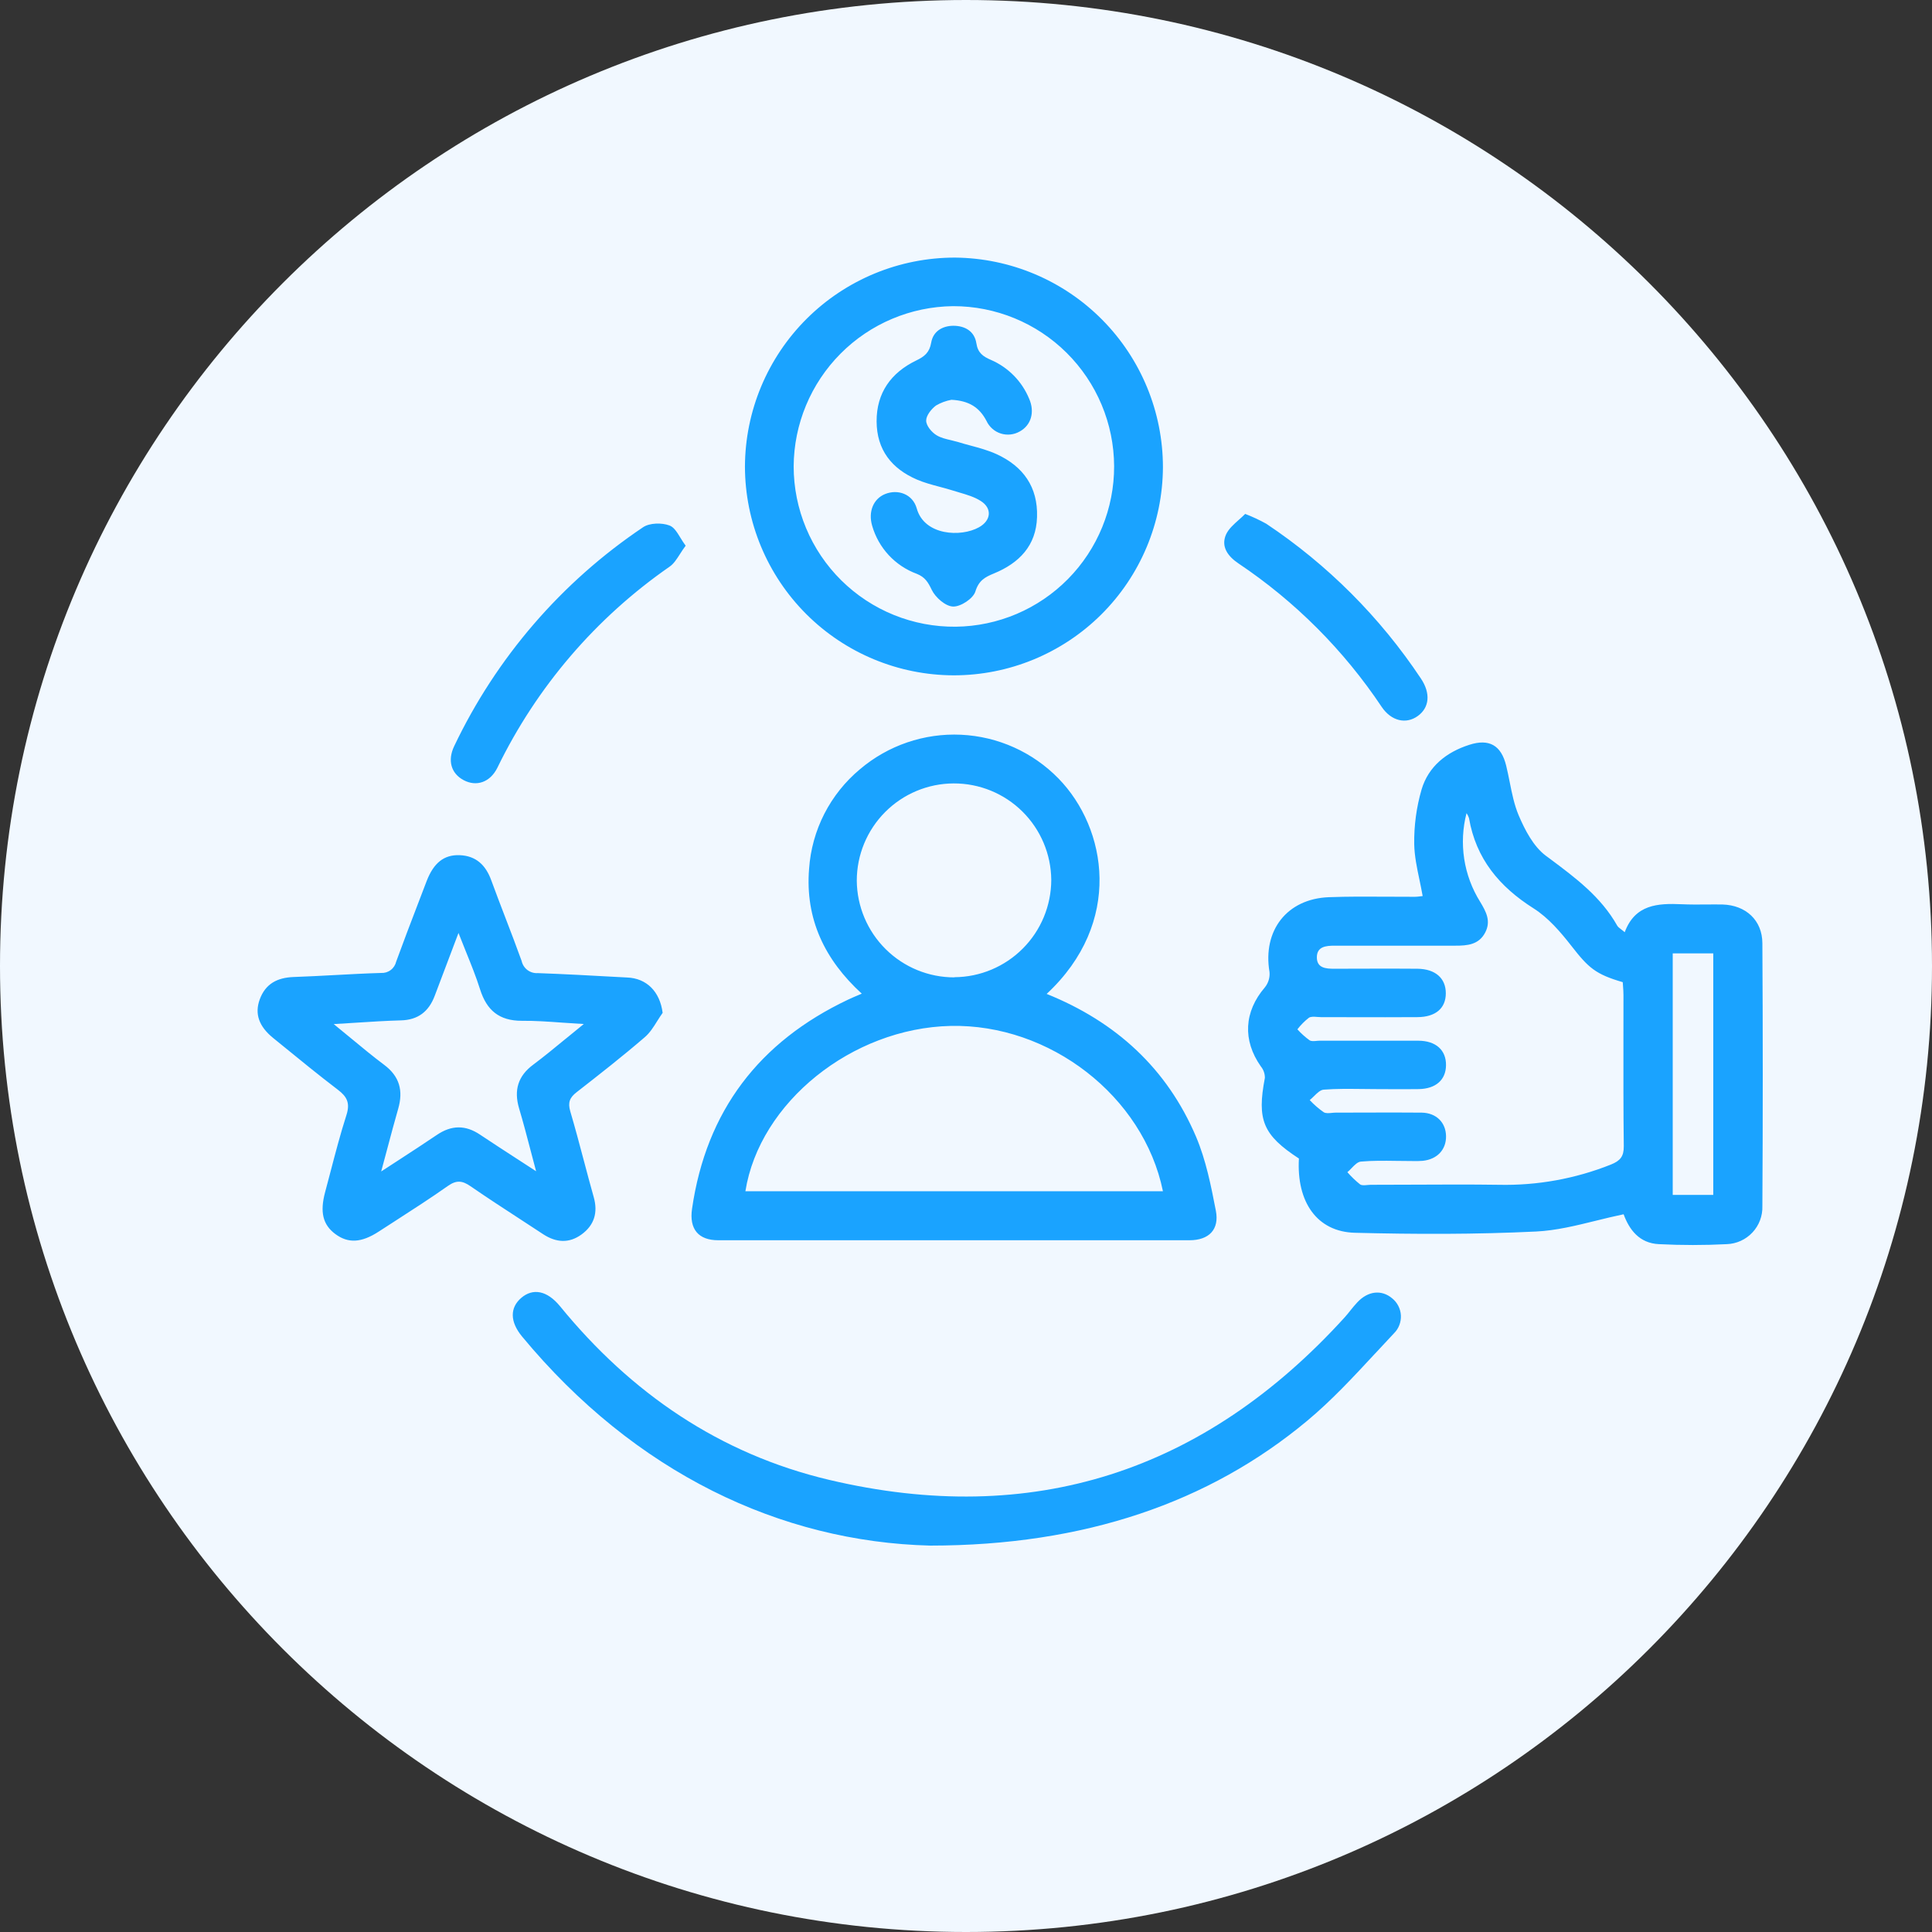 <svg width="60" height="60" viewBox="0 0 60 60" fill="none" xmlns="http://www.w3.org/2000/svg">
<rect x="0" y="0" width="60" height="60" fill="#333333" stroke="none"/>
<g id="Group 1000003723">
<path id="Vector" d="M30 60C46.569 60 60 46.569 60 30C60 13.431 46.569 0 30 0C13.431 0 0 13.431 0 30C0 46.569 13.431 60 30 60Z" fill="#F1F8FF"/>
<path id="Union" fill-rule="evenodd" clip-rule="evenodd" d="M25.038 19.07C26.252 20.284 27.898 20.968 29.615 20.973C31.333 20.974 32.981 20.296 34.2 19.085C35.418 17.875 36.107 16.231 36.116 14.513C36.116 12.796 35.437 11.148 34.228 9.928C33.02 8.709 31.378 8.016 29.661 8C27.935 7.998 26.279 8.68 25.055 9.897C23.832 11.114 23.141 12.766 23.135 14.492C23.139 16.209 23.823 17.855 25.038 19.07ZM33.126 10.958C34.063 11.889 34.594 13.154 34.6 14.476C34.604 15.787 34.089 17.047 33.168 17.981C32.247 18.915 30.995 19.448 29.683 19.463C29.025 19.47 28.372 19.346 27.761 19.099C27.151 18.852 26.595 18.486 26.127 18.023C25.659 17.56 25.287 17.009 25.033 16.401C24.779 15.793 24.648 15.142 24.648 14.483C24.655 13.17 25.179 11.913 26.105 10.982C27.031 10.051 28.286 9.522 29.599 9.508C30.92 9.506 32.189 10.027 33.126 10.958ZM37.144 35.301C36.243 33.186 34.662 31.736 32.505 30.867C34.886 28.65 34.378 25.723 32.875 24.18C32.075 23.358 30.993 22.872 29.848 22.818C28.703 22.764 27.58 23.148 26.706 23.89C26.248 24.272 25.872 24.743 25.6 25.274C25.329 25.805 25.168 26.386 25.127 26.981C25.001 28.541 25.615 29.808 26.763 30.859L26.681 30.894C26.549 30.95 26.444 30.994 26.339 31.044C23.576 32.352 21.932 34.501 21.492 37.541C21.4 38.172 21.69 38.517 22.307 38.517H36.94C37.544 38.517 37.874 38.185 37.759 37.597C37.609 36.82 37.451 36.025 37.144 35.301ZM29.52 31.861C32.602 31.792 35.513 34.042 36.116 36.995H23.149C23.588 34.236 26.459 31.93 29.52 31.861ZM31.766 29.456C31.203 30.022 30.439 30.343 29.641 30.348V30.353C28.841 30.355 28.074 30.04 27.506 29.477C26.938 28.915 26.615 28.151 26.608 27.351C26.608 26.552 26.925 25.786 27.488 25.22C28.052 24.653 28.817 24.333 29.616 24.33C30.415 24.327 31.183 24.64 31.751 25.202C32.319 25.764 32.642 26.528 32.648 27.327C32.646 28.125 32.329 28.891 31.766 29.456ZM49.565 37.91C49.849 37.84 50.134 37.77 50.423 37.71C50.596 38.184 50.909 38.611 51.52 38.638C52.222 38.674 52.926 38.674 53.628 38.638C53.931 38.627 54.217 38.497 54.424 38.275C54.631 38.054 54.742 37.76 54.732 37.457C54.748 34.735 54.748 32.013 54.732 29.291C54.729 28.58 54.218 28.111 53.496 28.09C53.322 28.087 53.148 28.088 52.974 28.09H52.974H52.974H52.974H52.974H52.973H52.973C52.725 28.092 52.477 28.093 52.23 28.082C51.483 28.049 50.778 28.086 50.457 28.951C50.414 28.913 50.376 28.884 50.343 28.86C50.286 28.816 50.247 28.786 50.224 28.746C49.719 27.851 48.93 27.263 48.131 26.667L48.001 26.571C47.621 26.284 47.359 25.779 47.164 25.322C47.025 24.992 46.954 24.634 46.883 24.276L46.883 24.276C46.849 24.11 46.816 23.943 46.776 23.78C46.622 23.146 46.248 22.931 45.63 23.131C44.921 23.358 44.363 23.8 44.149 24.516C43.989 25.068 43.911 25.641 43.92 26.216C43.927 26.584 44.004 26.951 44.083 27.325C44.117 27.491 44.153 27.659 44.182 27.828C44.155 27.831 44.13 27.834 44.105 27.837C44.049 27.844 43.997 27.851 43.944 27.851C43.651 27.852 43.358 27.85 43.065 27.848C42.467 27.844 41.868 27.841 41.27 27.863C39.964 27.913 39.207 28.901 39.426 30.189C39.441 30.359 39.39 30.529 39.282 30.663C38.634 31.418 38.585 32.306 39.157 33.119C39.239 33.219 39.284 33.345 39.282 33.475C39.031 34.782 39.223 35.25 40.339 35.979C40.261 37.33 40.901 38.255 42.077 38.285C43.953 38.333 45.832 38.337 47.704 38.246C48.325 38.216 48.94 38.064 49.565 37.91ZM45.472 26.673C45.4 26.2 45.424 25.717 45.544 25.254H45.545C45.578 25.301 45.603 25.353 45.621 25.407C45.837 26.668 46.562 27.536 47.626 28.21C48.084 28.5 48.466 28.946 48.806 29.382C49.331 30.056 49.55 30.256 50.396 30.502C50.398 30.54 50.401 30.578 50.404 30.618L50.404 30.618L50.404 30.618L50.404 30.618L50.404 30.619C50.411 30.71 50.418 30.805 50.418 30.901C50.419 31.348 50.418 31.795 50.417 32.242V32.242V32.242V32.243V32.243V32.243V32.243C50.416 33.36 50.414 34.477 50.428 35.594C50.432 35.914 50.318 36.05 50.029 36.166C48.924 36.607 47.741 36.821 46.551 36.795C45.666 36.782 44.78 36.787 43.895 36.791H43.894H43.894H43.894H43.894H43.894H43.894C43.451 36.793 43.008 36.795 42.564 36.795C42.531 36.795 42.496 36.798 42.46 36.802C42.378 36.81 42.296 36.818 42.241 36.784C42.097 36.669 41.965 36.542 41.844 36.403C41.889 36.367 41.932 36.322 41.975 36.277C42.069 36.18 42.163 36.082 42.265 36.074C42.624 36.042 42.989 36.047 43.355 36.052H43.355C43.491 36.054 43.628 36.056 43.764 36.056C43.801 36.056 43.838 36.056 43.874 36.057C43.979 36.059 44.084 36.06 44.187 36.05C44.636 36.003 44.916 35.7 44.908 35.281C44.901 34.861 44.607 34.562 44.153 34.554C43.559 34.548 42.965 34.55 42.37 34.552C42.073 34.553 41.776 34.554 41.479 34.554C41.441 34.554 41.401 34.558 41.361 34.562C41.268 34.571 41.175 34.58 41.11 34.542C40.952 34.431 40.806 34.305 40.675 34.164C40.72 34.128 40.765 34.084 40.81 34.04L40.81 34.04C40.907 33.944 41.005 33.848 41.109 33.84C41.495 33.81 41.885 33.815 42.275 33.819H42.275H42.275H42.275H42.275H42.275H42.275H42.275H42.275H42.275H42.275H42.275H42.275C42.417 33.821 42.559 33.823 42.702 33.823C42.853 33.823 43.004 33.824 43.155 33.825L43.156 33.825C43.458 33.826 43.76 33.828 44.062 33.823C44.59 33.813 44.901 33.537 44.907 33.086C44.915 32.616 44.596 32.32 44.042 32.32H40.993C40.959 32.319 40.923 32.323 40.887 32.326L40.887 32.326C40.806 32.334 40.725 32.341 40.67 32.307C40.532 32.207 40.406 32.093 40.292 31.967C40.395 31.832 40.515 31.711 40.65 31.606C40.715 31.567 40.81 31.574 40.906 31.582C40.944 31.585 40.982 31.588 41.018 31.588C41.352 31.588 41.686 31.589 42.019 31.59H42.019H42.019H42.02H42.02H42.02H42.02C42.686 31.591 43.353 31.593 44.02 31.588C44.584 31.585 44.901 31.313 44.901 30.847C44.901 30.381 44.578 30.092 44.02 30.085C43.446 30.079 42.873 30.081 42.3 30.083C42.013 30.084 41.727 30.085 41.44 30.085C41.172 30.087 40.895 30.063 40.896 29.729C40.898 29.395 41.178 29.369 41.445 29.369H45.198C45.571 29.37 45.927 29.339 46.124 28.961C46.309 28.606 46.156 28.319 45.967 28.006C45.713 27.6 45.545 27.146 45.472 26.673ZM51.948 37.108V29.608H53.207V37.108H51.948ZM20.41 31.711L20.41 31.711L20.41 31.711C20.296 31.894 20.181 32.077 20.025 32.21C19.339 32.802 18.623 33.361 17.908 33.919C17.695 34.083 17.629 34.237 17.71 34.513C17.859 35.016 17.994 35.525 18.129 36.034C18.23 36.416 18.332 36.798 18.439 37.179C18.575 37.66 18.453 38.05 18.062 38.336C17.67 38.622 17.271 38.588 16.878 38.336C16.648 38.184 16.416 38.033 16.184 37.882L16.184 37.882L16.184 37.882C15.656 37.539 15.128 37.195 14.612 36.839C14.361 36.667 14.181 36.64 13.912 36.829C13.37 37.211 12.812 37.57 12.254 37.93L12.254 37.93L12.254 37.93C12.089 38.036 11.924 38.142 11.76 38.249C11.223 38.598 10.813 38.618 10.418 38.327C10.023 38.036 9.931 37.64 10.098 37.018C10.155 36.806 10.21 36.595 10.266 36.383C10.42 35.794 10.574 35.205 10.76 34.626C10.877 34.258 10.779 34.059 10.493 33.843C9.904 33.394 9.33 32.926 8.757 32.458L8.479 32.232C8.039 31.873 7.905 31.483 8.065 31.041C8.243 30.551 8.611 30.361 9.117 30.342C9.541 30.327 9.965 30.305 10.388 30.282L10.388 30.282L10.389 30.282L10.389 30.282L10.389 30.282L10.389 30.282L10.389 30.282L10.389 30.282L10.389 30.282L10.389 30.282L10.39 30.282C10.871 30.256 11.353 30.23 11.835 30.216C11.943 30.222 12.049 30.19 12.134 30.125C12.22 30.061 12.28 29.967 12.304 29.863C12.521 29.266 12.748 28.673 12.975 28.081L12.975 28.081C13.067 27.843 13.158 27.604 13.249 27.365C13.467 26.798 13.788 26.542 14.269 26.558C14.787 26.576 15.087 26.869 15.259 27.345C15.402 27.736 15.551 28.125 15.7 28.513L15.7 28.513L15.7 28.513C15.87 28.956 16.04 29.398 16.2 29.844C16.224 29.956 16.289 30.057 16.381 30.126C16.474 30.195 16.588 30.229 16.703 30.221C17.512 30.25 18.321 30.294 19.134 30.339L19.134 30.339L19.134 30.339L19.473 30.357C20.085 30.38 20.495 30.798 20.579 31.455C20.52 31.537 20.465 31.624 20.41 31.711L20.41 31.711L20.41 31.711L20.41 31.711L20.41 31.711ZM16.649 36.374C16.59 36.155 16.535 35.945 16.482 35.742C16.36 35.275 16.247 34.845 16.12 34.419C15.954 33.854 16.088 33.412 16.564 33.061C16.895 32.813 17.218 32.548 17.564 32.263L17.564 32.263L17.565 32.263L17.565 32.263L17.565 32.263C17.745 32.115 17.932 31.962 18.13 31.802C17.897 31.789 17.677 31.774 17.465 31.759L17.465 31.759C17.021 31.727 16.614 31.698 16.207 31.702C15.502 31.702 15.116 31.378 14.909 30.725C14.787 30.338 14.634 29.96 14.469 29.552C14.394 29.366 14.317 29.175 14.239 28.974L14.075 29.406L14.075 29.407C13.871 29.949 13.687 30.435 13.502 30.922C13.318 31.413 12.983 31.678 12.443 31.689C11.991 31.701 11.538 31.73 11.041 31.762L11.041 31.762C10.825 31.776 10.6 31.79 10.364 31.804C10.548 31.953 10.722 32.097 10.889 32.235C11.252 32.535 11.584 32.81 11.93 33.069C12.412 33.429 12.526 33.873 12.367 34.431C12.253 34.828 12.146 35.227 12.032 35.657L12.032 35.657L12.032 35.657C11.97 35.888 11.906 36.128 11.838 36.381C12.031 36.254 12.216 36.134 12.396 36.018C12.807 35.75 13.188 35.503 13.564 35.248C14.017 34.939 14.455 34.931 14.912 35.24C15.277 35.484 15.646 35.723 16.042 35.98L16.043 35.981L16.044 35.981C16.238 36.107 16.439 36.237 16.649 36.374ZM28.885 48C24.241 47.882 19.721 45.743 16.211 41.504C15.833 41.045 15.833 40.611 16.189 40.306C16.546 40.001 16.986 40.071 17.392 40.566C19.596 43.266 22.353 45.155 25.748 45.958C32.06 47.451 37.402 45.706 41.759 40.913C41.821 40.844 41.878 40.773 41.935 40.701L41.935 40.701L41.935 40.701L41.935 40.701C42.005 40.614 42.075 40.527 42.152 40.446C42.484 40.089 42.907 40.045 43.234 40.32C43.314 40.384 43.38 40.465 43.426 40.556C43.473 40.647 43.5 40.748 43.506 40.85C43.511 40.953 43.495 41.055 43.458 41.151C43.422 41.247 43.365 41.334 43.292 41.406C43.095 41.614 42.9 41.825 42.705 42.036L42.704 42.036C42.027 42.766 41.35 43.497 40.59 44.129C37.552 46.659 33.68 47.999 28.885 48ZM21.117 17.207C21.171 17.122 21.228 17.034 21.294 16.947C21.233 16.866 21.18 16.78 21.13 16.698C21.023 16.523 20.926 16.367 20.79 16.319C20.552 16.229 20.174 16.237 19.971 16.374C17.439 18.074 15.412 20.425 14.102 23.179C13.896 23.616 14.006 24.02 14.4 24.229C14.794 24.438 15.223 24.3 15.45 23.836C16.666 21.334 18.505 19.187 20.791 17.601C20.922 17.512 21.014 17.367 21.117 17.207L21.117 17.207ZM38.67 15.96C38.894 16.046 39.112 16.148 39.323 16.264C41.227 17.533 42.861 19.168 44.128 21.073C44.434 21.53 44.394 21.974 44.031 22.236C43.669 22.498 43.209 22.398 42.908 21.951C41.732 20.19 40.222 18.678 38.463 17.499C38.137 17.28 37.906 16.977 38.078 16.594C38.159 16.423 38.313 16.286 38.469 16.147C38.538 16.086 38.607 16.024 38.67 15.96ZM29.068 12.594C29.216 12.507 29.378 12.447 29.547 12.416C30.101 12.444 30.42 12.659 30.635 13.069C30.678 13.162 30.739 13.245 30.816 13.313C30.892 13.381 30.982 13.432 31.08 13.463C31.177 13.494 31.28 13.504 31.381 13.493C31.483 13.482 31.581 13.45 31.67 13.399C32.021 13.207 32.144 12.797 31.96 12.381C31.736 11.84 31.31 11.408 30.772 11.176C30.528 11.07 30.368 10.96 30.322 10.661C30.265 10.291 29.973 10.117 29.605 10.117C29.259 10.121 28.978 10.294 28.919 10.641C28.867 10.946 28.713 11.072 28.451 11.197C27.672 11.575 27.22 12.2 27.224 13.086C27.227 13.972 27.694 14.556 28.475 14.893C28.701 14.99 28.937 15.053 29.174 15.116C29.313 15.153 29.452 15.19 29.589 15.233C29.657 15.255 29.727 15.276 29.797 15.296C30.028 15.364 30.263 15.433 30.456 15.557C30.82 15.785 30.781 16.166 30.403 16.375C29.843 16.689 28.704 16.633 28.47 15.789C28.345 15.344 27.884 15.181 27.485 15.344C27.122 15.493 26.959 15.893 27.085 16.326C27.182 16.666 27.358 16.979 27.599 17.239C27.839 17.498 28.138 17.698 28.47 17.82C28.729 17.924 28.822 18.081 28.936 18.318C29.049 18.554 29.363 18.83 29.599 18.837C29.834 18.845 30.223 18.59 30.291 18.37C30.397 18.026 30.591 17.922 30.87 17.808C31.648 17.487 32.18 16.95 32.206 16.058C32.237 15.126 31.776 14.481 30.947 14.103C30.693 13.987 30.421 13.913 30.147 13.839C30.013 13.803 29.879 13.767 29.746 13.725C29.677 13.705 29.606 13.688 29.535 13.671C29.375 13.634 29.216 13.597 29.083 13.515C28.933 13.423 28.764 13.222 28.763 13.063C28.762 12.905 28.923 12.702 29.068 12.594Z" fill="#1AA3FF"/>
</g>
</svg>
